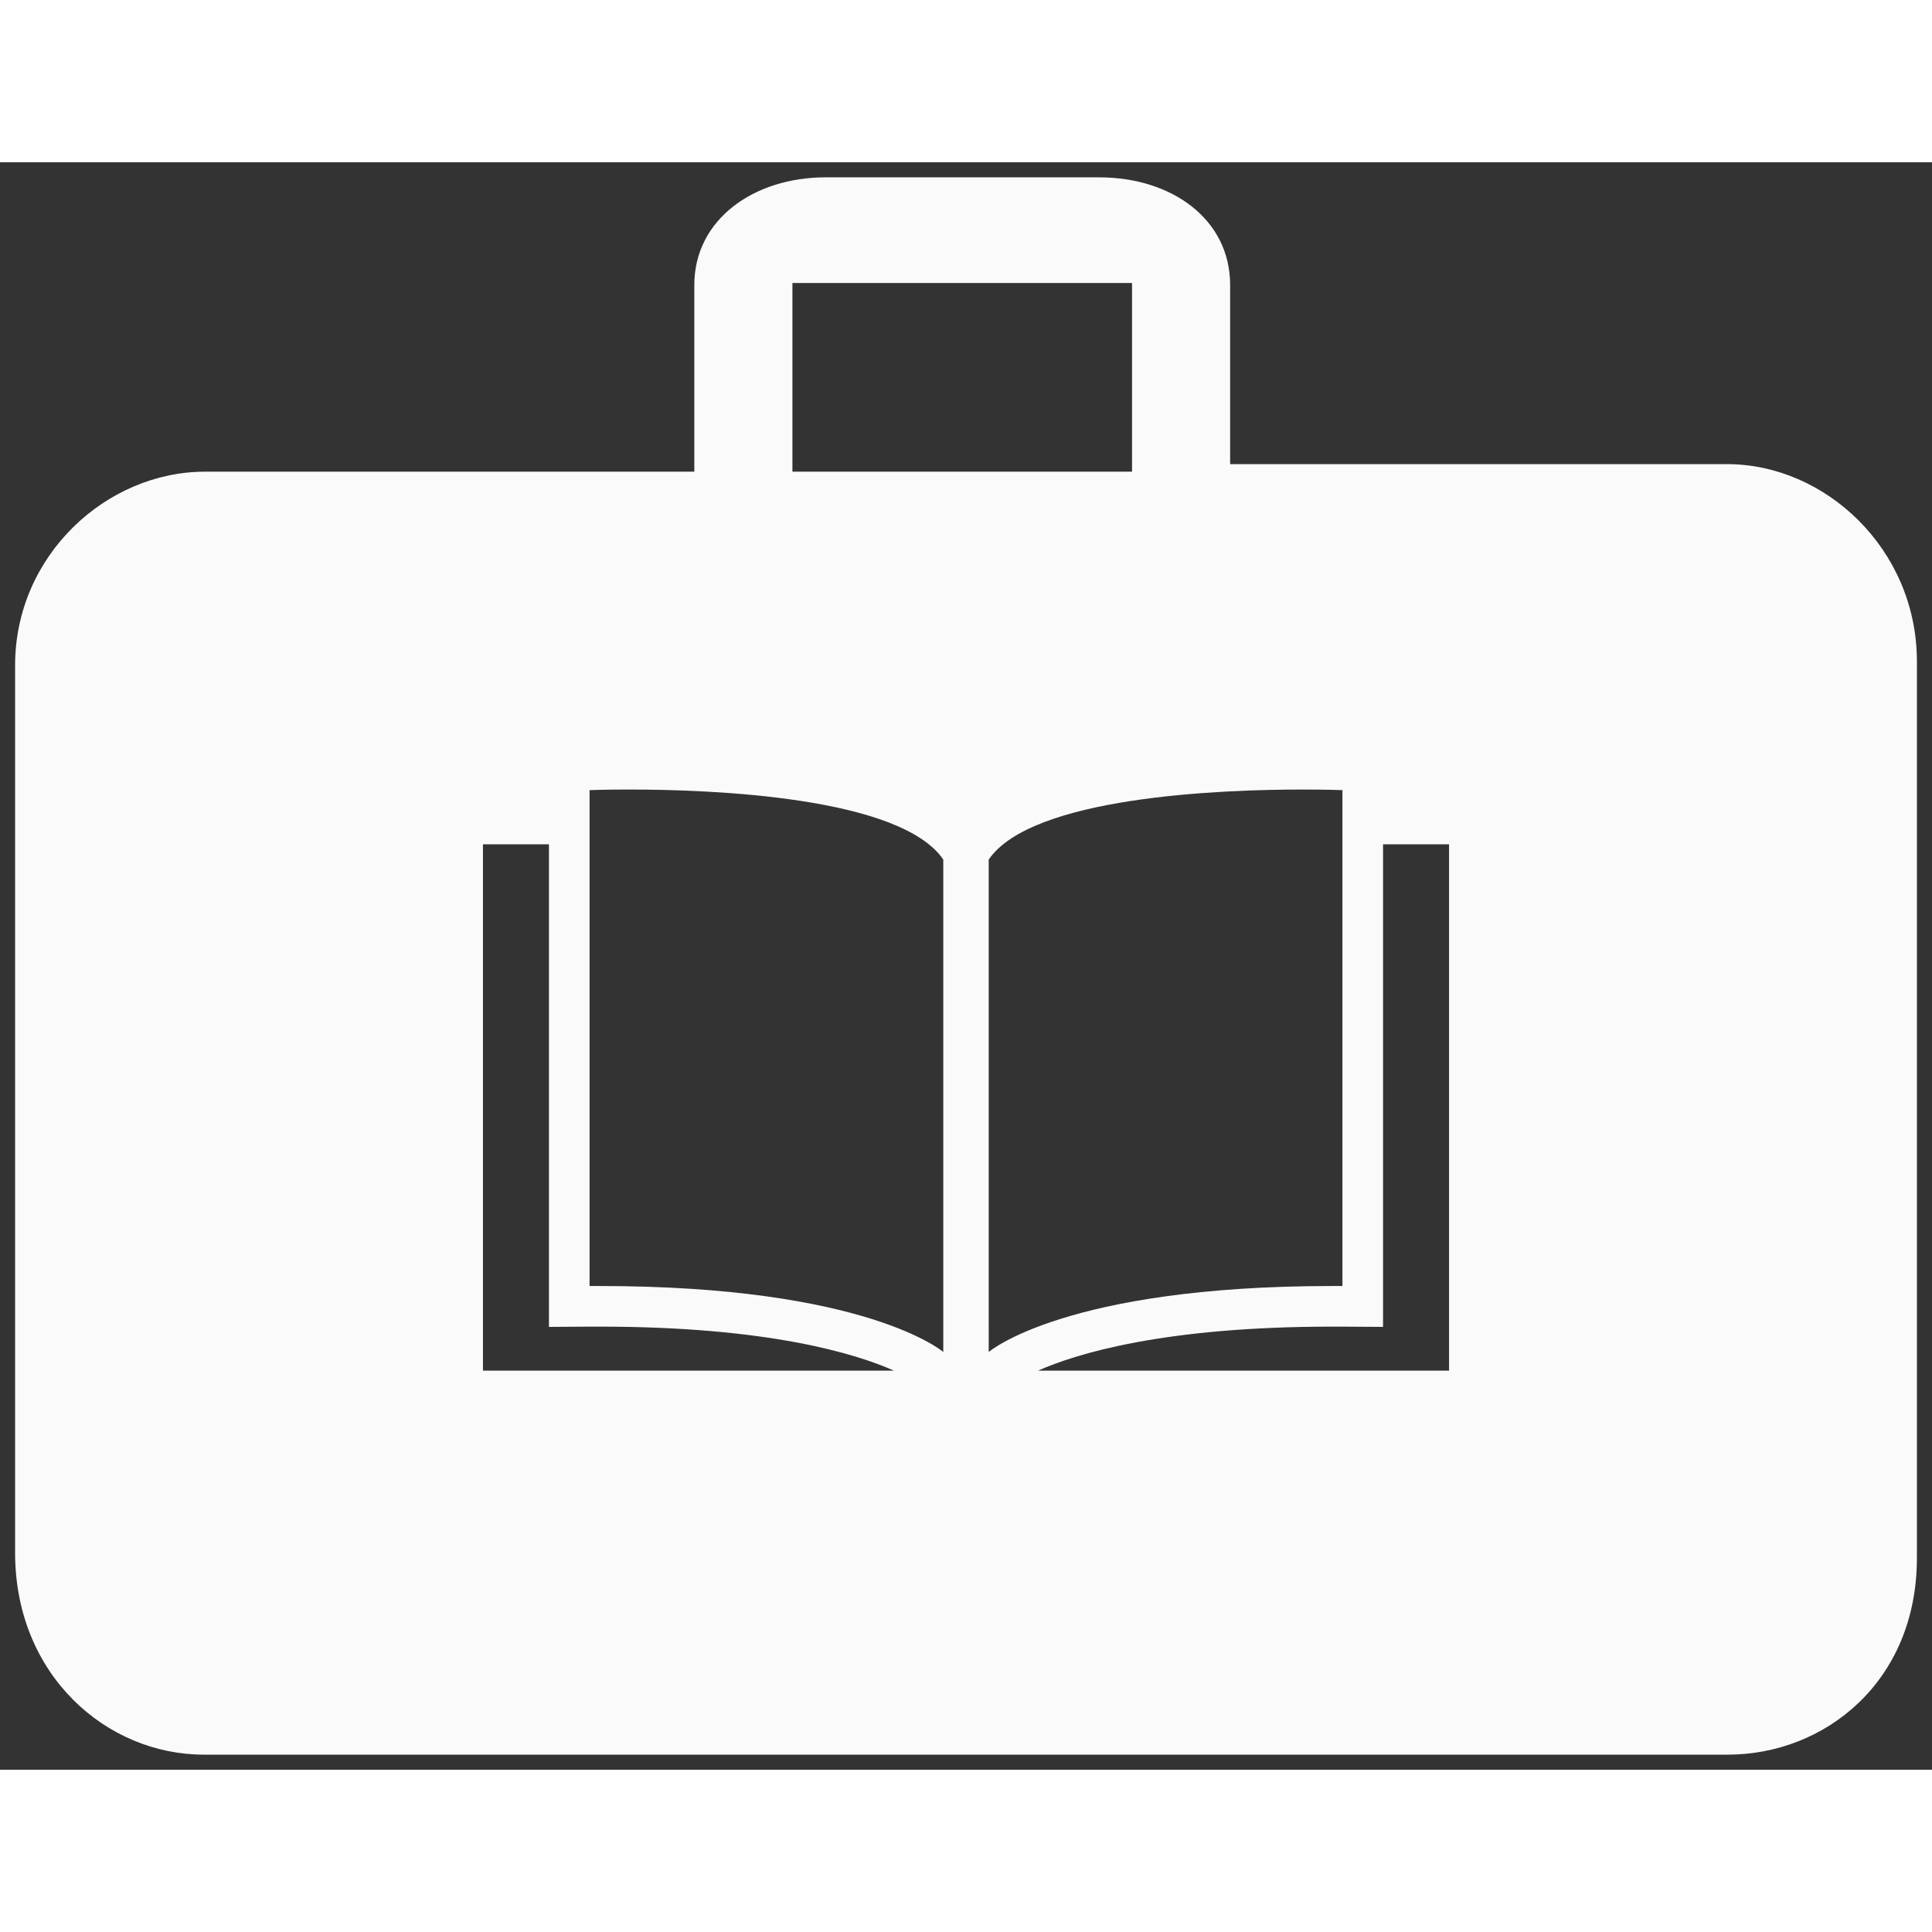 <?xml version="1.0" encoding="utf-8"?>
<!-- Uploaded to: SVG Repo, www.svgrepo.com, Generator: SVG Repo Mixer Tools -->
<svg fill="#fafafa" version="1.1" id="Layer_1" xmlns="http://www.w3.org/2000/svg" xmlns:xlink="http://www.w3.org/1999/xlink" 
	 width="800px" height="800px" viewBox="0 0 256 213" enable-background="new 0 0 256 213" xml:space="preserve">
<rect x="0" y="0" width="256" height="213" fill="#333333" stroke="none"/>
<path d="M228.849,40H163V16.275C163,7.513,155.222,2,145.649,2c0,0-36.497,0-36.298,0C99.978,2,92,7.513,92,16.275V41H27.164
	C14.138,41,2,52.056,2,66.666c0,0.395,0,117.569,0,117.569C2,200.523,14.171,211,27,211h201.947c12.772,0,25.053-9.589,25.053-26.07
	c0,0,0-118.461,0-118.961C253.902,51.187,241.818,40,228.849,40z M105,16h45v25h-45V16z M63.993,160.116V90.373h8.746v63.948
	l5.418-0.036h1.292c22.425,0,34.015,3.615,39.002,5.831H63.993z M124.99,157.649c0,0-10.064-8.746-45.524-8.746h-1.346
	c0-10.316,0-65.706,0-65.706s2.018-0.081,5.212-0.081h0.009c10.98,0,35.926,0.942,41.649,9.275
	C124.99,103.155,124.99,157.649,124.99,157.649z M131.01,92.391c5.723-8.333,30.669-9.275,41.649-9.275h0.009
	c3.193,0,5.212,0.081,5.212,0.081s0,55.391,0,65.706h-1.346c-35.459,0-45.523,8.746-45.523,8.746S131.01,103.155,131.01,92.391z
	 M192.007,160.116h-54.458c4.987-2.216,16.577-5.831,39.002-5.831h1.292l5.418,0.036V90.373h8.746V160.116z"/>
</svg>